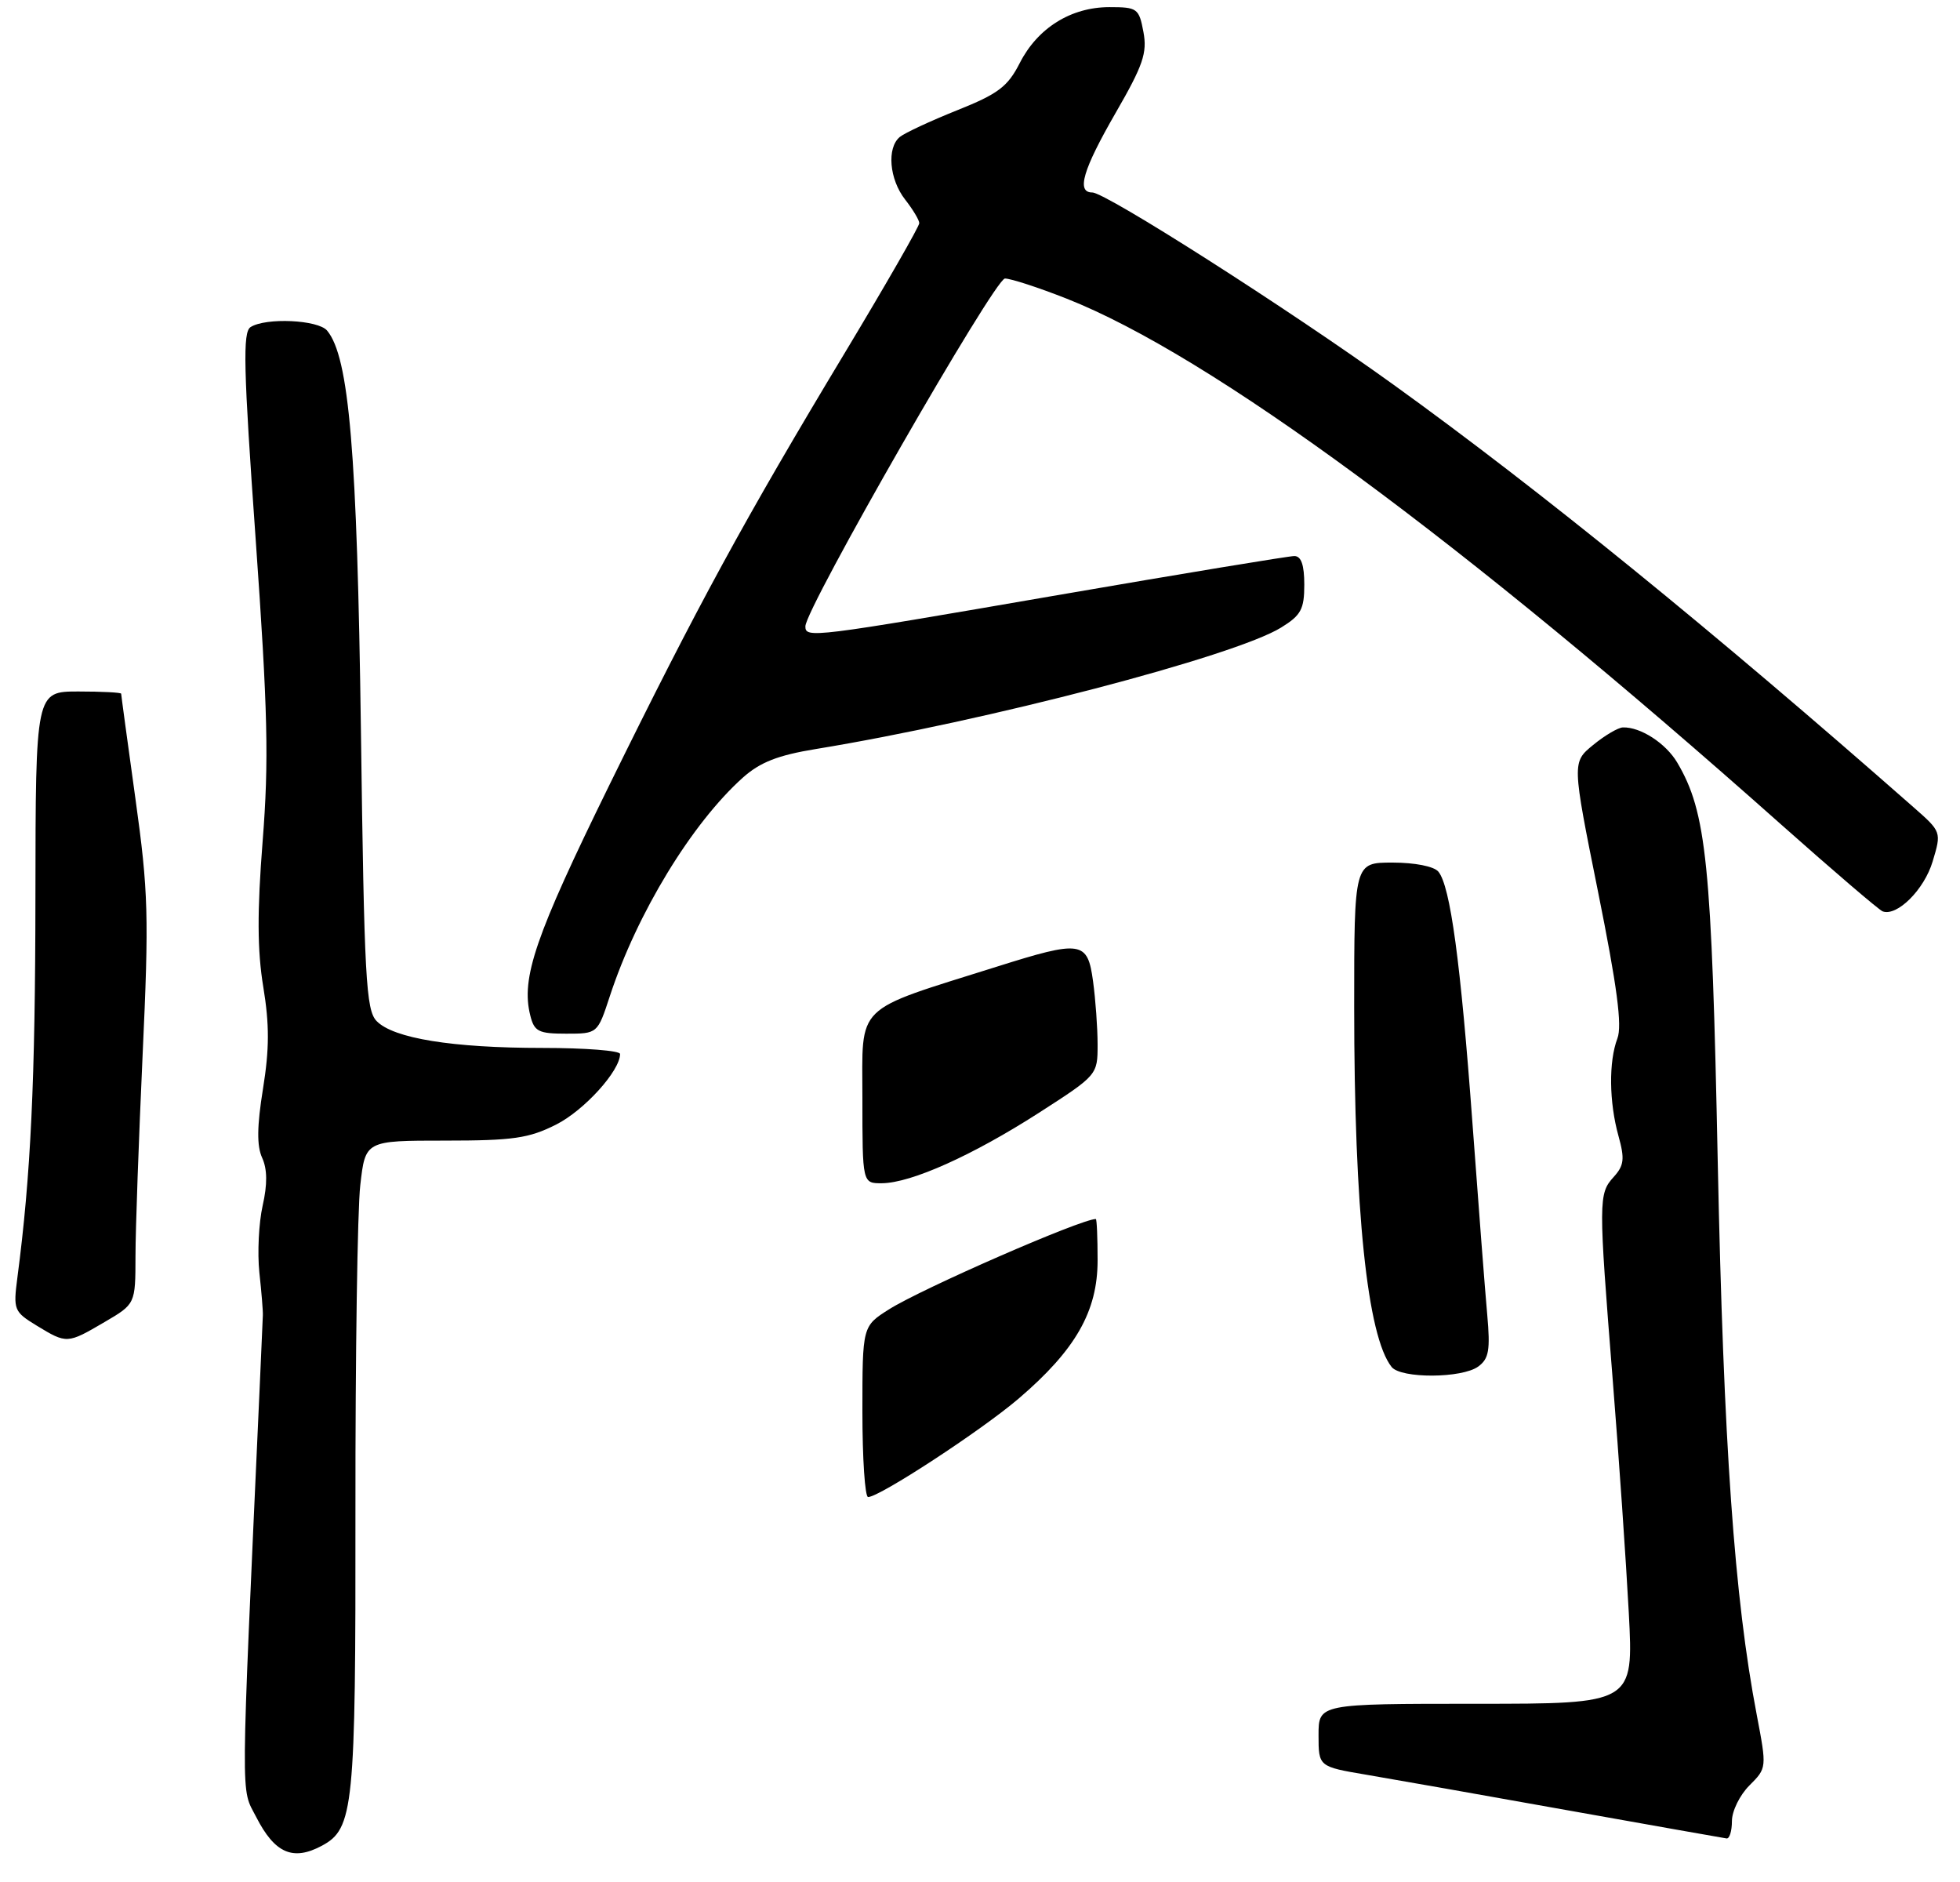 <?xml version="1.0" encoding="UTF-8" standalone="no"?>
<!DOCTYPE svg PUBLIC "-//W3C//DTD SVG 1.1//EN" "http://www.w3.org/Graphics/SVG/1.1/DTD/svg11.dtd" >
<svg xmlns="http://www.w3.org/2000/svg" xmlns:xlink="http://www.w3.org/1999/xlink" version="1.1" viewBox="0 0 275 264">
 <g >
 <path fill="currentColor"
d=" M 45.15 258.92 C 49.63 256.52 49.91 253.69 49.87 211.89 C 49.85 190.22 50.15 169.69 50.55 166.25 C 51.26 160.00 51.26 160.00 62.42 160.00 C 72.00 160.00 74.20 159.68 78.03 157.75 C 81.97 155.76 87.00 150.21 87.00 147.85 C 87.00 147.38 82.11 147.00 76.14 147.00 C 63.46 147.00 55.20 145.66 52.84 143.23 C 51.35 141.69 51.10 137.19 50.64 102.50 C 50.11 63.44 48.99 50.10 45.90 46.38 C 44.64 44.86 37.31 44.52 35.16 45.88 C 34.04 46.59 34.16 51.59 35.87 75.62 C 37.58 99.82 37.74 106.69 36.85 118.00 C 36.07 127.92 36.10 133.34 36.94 138.44 C 37.81 143.72 37.80 147.15 36.90 152.73 C 36.05 157.99 36.02 160.74 36.78 162.41 C 37.51 164.01 37.53 166.13 36.85 169.13 C 36.31 171.53 36.10 175.75 36.39 178.50 C 36.69 181.25 36.91 183.95 36.88 184.50 C 36.86 185.05 36.66 189.55 36.44 194.50 C 33.73 254.38 33.76 250.62 35.94 254.87 C 38.54 259.97 41.09 261.09 45.15 258.92 Z  M 243.00 255.45 C 243.00 254.05 244.10 251.81 245.45 250.46 C 247.90 248.01 247.90 248.00 246.48 240.54 C 243.34 224.16 241.83 202.63 241.01 163.00 C 240.16 121.02 239.44 113.93 235.32 106.96 C 233.72 104.26 230.17 101.96 227.70 102.04 C 227.04 102.06 225.16 103.16 223.53 104.50 C 220.56 106.93 220.56 106.93 224.21 125.07 C 226.89 138.38 227.62 143.87 226.93 145.67 C 225.70 148.92 225.76 154.59 227.08 159.34 C 227.98 162.58 227.87 163.49 226.40 165.11 C 224.27 167.46 224.27 168.37 226.27 193.50 C 227.15 204.50 228.16 219.24 228.53 226.25 C 229.20 239.00 229.20 239.00 207.10 239.00 C 185.00 239.00 185.00 239.00 185.00 243.41 C 185.00 247.82 185.00 247.82 191.75 248.96 C 195.46 249.59 208.18 251.83 220.00 253.95 C 231.82 256.06 241.84 257.83 242.25 257.89 C 242.66 257.95 243.00 256.85 243.00 255.45 Z  M 207.41 191.69 C 208.90 190.60 209.11 189.39 208.67 184.44 C 208.37 181.17 207.44 169.05 206.59 157.50 C 204.93 134.94 203.49 124.29 201.81 122.27 C 201.20 121.53 198.50 121.00 195.38 121.00 C 190.00 121.00 190.00 121.00 190.00 141.25 C 190.00 169.78 191.84 187.45 195.25 191.75 C 196.56 193.40 205.13 193.36 207.41 191.69 Z  M 14.66 185.46 C 19.00 182.92 19.00 182.92 19.01 176.21 C 19.01 172.52 19.47 159.81 20.01 147.97 C 20.91 128.49 20.82 125.08 19.00 112.03 C 17.90 104.11 17.00 97.48 17.00 97.31 C 17.00 97.14 14.30 97.00 11.00 97.00 C 5.00 97.00 5.00 97.00 4.97 125.75 C 4.95 151.59 4.32 164.92 2.44 179.21 C 1.85 183.74 1.95 184.00 5.16 185.96 C 9.37 188.52 9.44 188.52 14.66 185.46 Z  M 85.56 139.75 C 89.37 128.12 97.06 115.50 104.23 109.08 C 106.65 106.92 109.15 105.94 114.47 105.07 C 138.37 101.16 173.23 92.06 179.75 88.03 C 182.54 86.31 183.00 85.47 183.00 82.01 C 183.00 79.25 182.57 78.00 181.60 78.00 C 180.84 78.00 165.87 80.47 148.35 83.49 C 113.83 89.45 113.00 89.55 113.00 87.86 C 113.00 85.36 139.56 39.08 141.00 39.07 C 141.82 39.07 145.72 40.34 149.65 41.89 C 169.81 49.84 205.03 75.76 249.86 115.62 C 257.21 122.15 263.64 127.65 264.14 127.84 C 266.16 128.60 269.98 124.80 271.16 120.85 C 272.41 116.69 272.41 116.69 268.45 113.21 C 240.31 88.46 216.05 68.75 195.50 53.95 C 180.84 43.39 155.15 27.00 153.25 27.00 C 150.99 27.00 151.93 23.82 156.54 15.82 C 160.39 9.15 160.98 7.42 160.43 4.48 C 159.81 1.17 159.57 1.00 155.64 1.00 C 150.26 1.01 145.59 3.92 143.08 8.84 C 141.39 12.16 140.05 13.17 134.29 15.47 C 130.56 16.96 126.94 18.65 126.25 19.21 C 124.40 20.74 124.77 25.15 127.00 28.00 C 128.08 29.38 128.97 30.86 128.98 31.30 C 128.99 31.74 124.34 39.84 118.65 49.30 C 104.36 73.03 97.84 85.01 85.47 110.18 C 75.09 131.33 73.08 137.19 74.40 142.44 C 74.96 144.70 75.55 145.00 79.44 145.00 C 83.84 145.00 83.84 145.00 85.56 139.75 Z  M 121.00 198.01 C 121.00 186.03 121.00 186.03 124.75 183.66 C 129.36 180.75 151.68 171.00 153.75 171.00 C 153.89 171.00 154.00 173.61 154.00 176.80 C 154.00 183.96 150.91 189.36 142.91 196.20 C 137.66 200.68 123.40 210.00 121.80 210.00 C 121.36 210.00 121.00 204.61 121.00 198.01 Z  M 121.00 154.07 C 121.00 140.63 119.64 141.97 139.80 135.62 C 151.75 131.85 152.59 131.98 153.36 137.64 C 153.71 140.19 154.00 144.20 154.00 146.54 C 154.00 150.79 153.96 150.83 145.75 156.11 C 136.47 162.07 127.85 165.94 123.75 165.98 C 121.00 166.00 121.00 166.00 121.00 154.07 Z "/>
</g>
</svg>